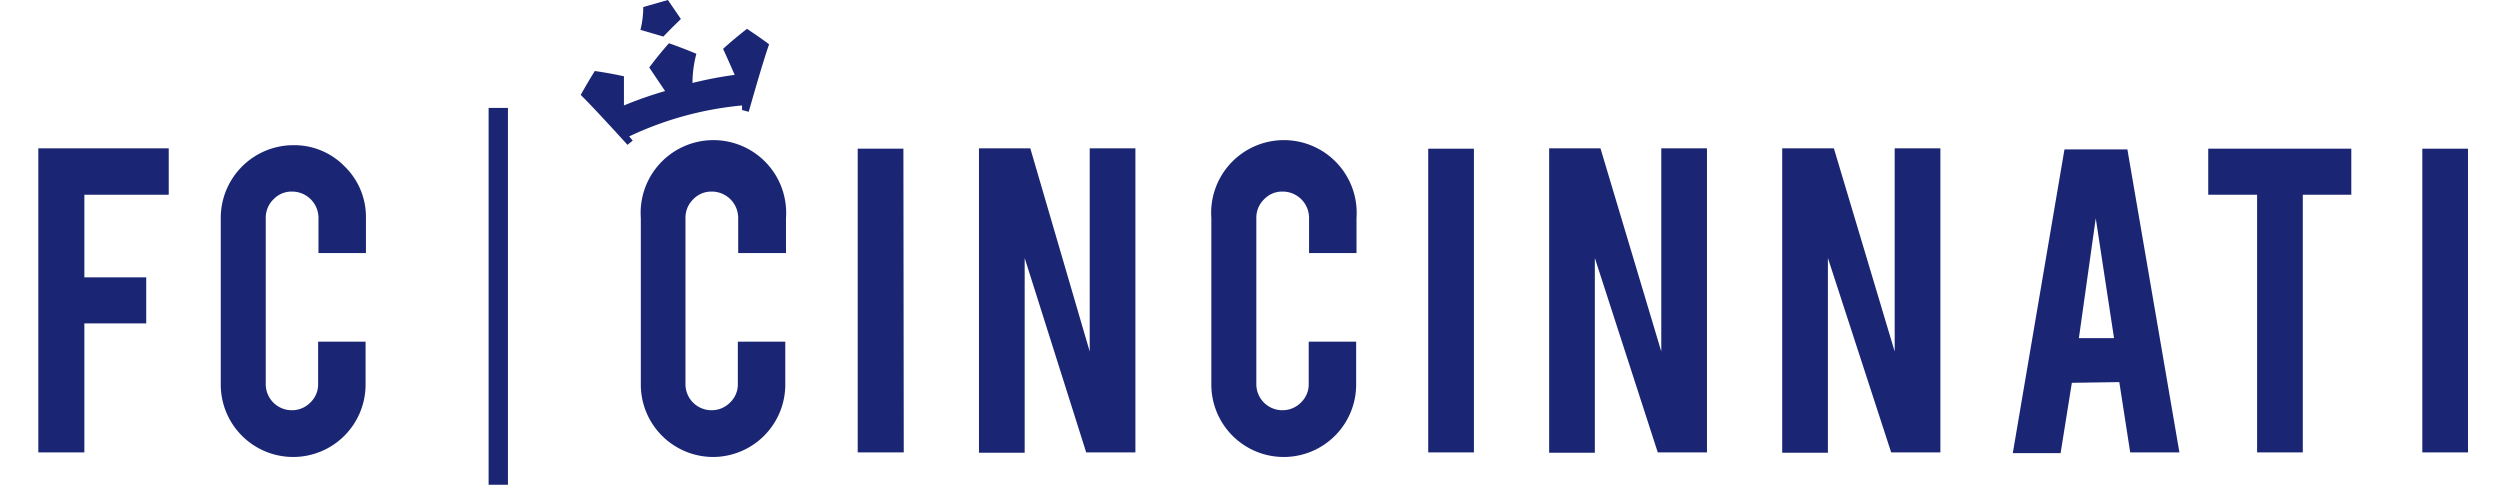 <svg id="full_text_logos" data-name="full text logos" xmlns="http://www.w3.org/2000/svg" width="71.12" height="13.95" viewBox="0 0 71.12 13.95">
  <title>FC Cincinnati blue full text logo</title>
  <g id="blue_full_text_logo" data-name="blue full text logo">
    <g id="_Group_" data-name="&lt;Group&gt;">
      <g id="_Group_2" data-name="&lt;Group&gt;">
        <path d="M2.4,12.87H1.09V4.22H4.8V5.54H2.4V7.89H4.16V9.2H2.4Z" style="fill: #1a2574"/>
      </g>
      <g id="_Group_3" data-name="&lt;Group&gt;">
        <path d="M8.35,13a2.06,2.06,0,0,1-2.07-2.06V6.2A2.07,2.07,0,0,1,8.35,4.13a2,2,0,0,1,1.46.61,2,2,0,0,1,.6,1.46v1H9.06v-1a.75.75,0,0,0-.75-.75.71.71,0,0,0-.53.22.73.73,0,0,0-.22.53v4.73a.74.74,0,0,0,.74.74.73.73,0,0,0,.53-.22.71.71,0,0,0,.22-.53V9.72h1.35v1.21A2.06,2.06,0,0,1,8.35,13Z" style="fill: #1a2574"/>
      </g>
      <path id="_Compound_Path_" data-name="&lt;Compound Path&gt;" d="M20.3,13a2.06,2.06,0,0,1-2.07-2.06V6.2a2.07,2.07,0,1,1,4.13,0v1H21v-1a.75.75,0,0,0-.75-.75.71.71,0,0,0-.53.22.73.73,0,0,0-.22.53v4.73a.74.74,0,0,0,.74.74.73.73,0,0,0,.53-.22.71.71,0,0,0,.22-.53V9.72h1.35v1.21A2.06,2.06,0,0,1,20.3,13Z" style="fill: #1a2574"/>
      <path id="_Compound_Path_2" data-name="&lt;Compound Path&gt;" d="M25.71,12.87H24.4V4.23h1.3Z" style="fill: #1a2574"/>
      <path id="_Compound_Path_3" data-name="&lt;Compound Path&gt;" d="M29.31,4.22,31,10V4.22h1.3v8.65h-1.4L29.15,7.34v5.54h-1.3V4.22Z" style="fill: #1a2574"/>
      <path id="_Compound_Path_4" data-name="&lt;Compound Path&gt;" d="M36.53,13a2.06,2.06,0,0,1-2.07-2.06V6.2a2.07,2.07,0,1,1,4.13,0v1H37.24v-1a.75.75,0,0,0-.75-.75.71.71,0,0,0-.53.22.73.73,0,0,0-.22.53v4.73a.74.74,0,0,0,.74.74.73.73,0,0,0,.53-.22.71.71,0,0,0,.22-.53V9.72h1.35v1.21A2.06,2.06,0,0,1,36.53,13Z" style="fill: #1a2574"/>
      <path id="_Compound_Path_5" data-name="&lt;Compound Path&gt;" d="M41.93,12.87h-1.3V4.23h1.3Z" style="fill: #1a2574"/>
      <path id="_Compound_Path_6" data-name="&lt;Compound Path&gt;" d="M45.53,4.22,47.26,10V4.22h1.3v8.65h-1.4L45.37,7.34v5.54h-1.3V4.22Z" style="fill: #1a2574"/>
      <path id="_Compound_Path_7" data-name="&lt;Compound Path&gt;" d="M52.17,4.22,53.9,10V4.22h1.3v8.65H53.8L52,7.34v5.54H50.7V4.22Z" style="fill: #1a2574"/>
      <path id="_Compound_Path_8" data-name="&lt;Compound Path&gt;" d="M58.94,10.89l-.32,2H57.26l1.47-8.64h1.79L62,12.87H60.6l-.31-2Zm.68-4.68-.48,3.41h1Z" style="fill: #1a2574"/>
      <path id="_Compound_Path_9" data-name="&lt;Compound Path&gt;" d="M64.21,5.54H62.82V4.23h4.07V5.54H65.51v7.33h-1.3Z" style="fill: #1a2574"/>
      <path id="_Compound_Path_10" data-name="&lt;Compound Path&gt;" d="M70.21,12.87h-1.3V4.23h1.3Z" style="fill: #1a2574"/>
      <rect id="_Path_" data-name="&lt;Path&gt;" x="13.9" y="3.07" width="0.55" height="10.72" style="fill: #1a2574"/>
      <g id="_Group_4" data-name="&lt;Group&gt;">
        <path id="_Path_2" data-name="&lt;Path&gt;" d="M19.37.54,19,0,18.3.2q0,.33-.08.65l.65.19Q19.11.79,19.37.54Z" style="fill: #1a2574"/>
        <path id="_Path_3" data-name="&lt;Path&gt;" d="M18,4l-.1-.12A9.55,9.55,0,0,1,21.11,3l0,.13.19.05s.4-1.42.58-1.92c-.2-.15-.42-.3-.63-.44q-.36.28-.68.57.17.37.33.74a11.09,11.09,0,0,0-1.2.23q0-.41.11-.83-.38-.16-.78-.3-.3.34-.56.69l.45.67A11.14,11.14,0,0,0,17.75,3q0-.41,0-.83-.41-.09-.83-.15-.21.34-.4.68c.39.38,1.33,1.42,1.33,1.42Z" style="fill: #1a2574"/>
      </g>
    </g>
  </g>
</svg>
